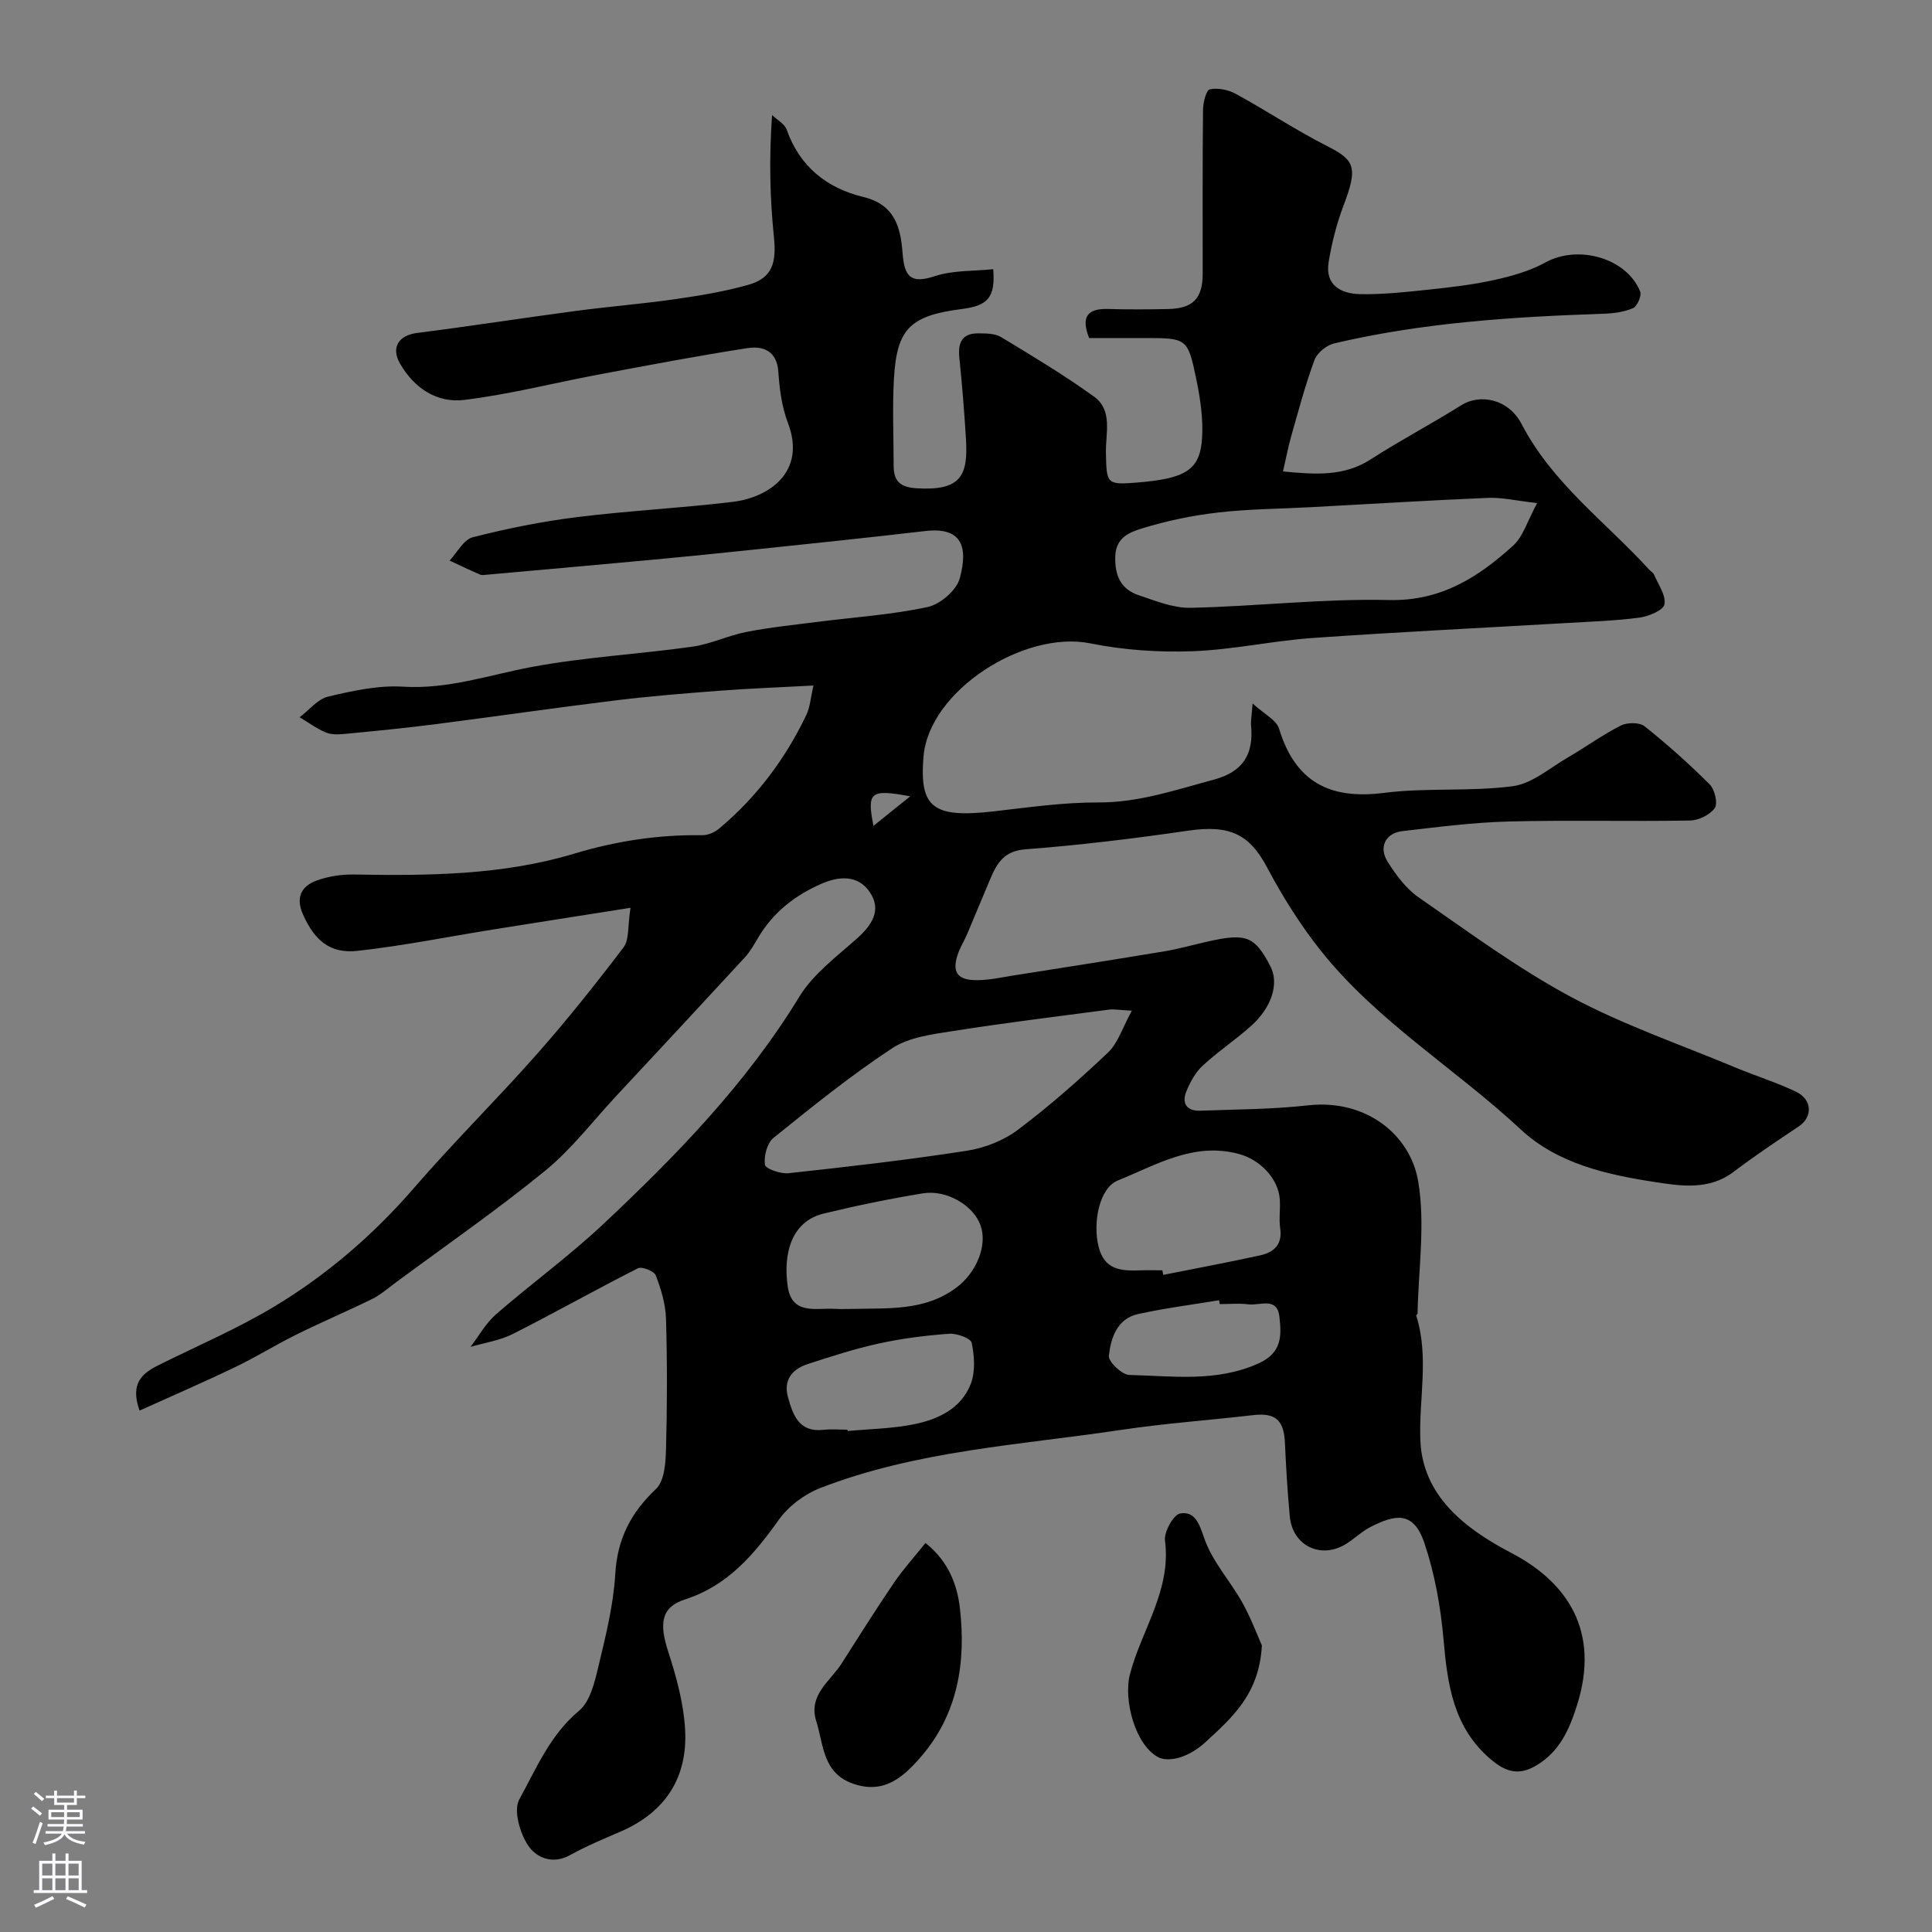 <svg enable-background="new 0 0 400 400" viewBox="0 0 400 400" xmlns="http://www.w3.org/2000/svg"><rect x="0" y="0" width="400" height="400" fill="#808080" stroke="none"/><g fill="#010000"><path d="m225.5 70c-1.7-4.28-.48-6.15 3.88-6.03 4.16.12 8.33.1 12.5.01 5.11-.12 7.11-2.19 7.12-7.25.02-11.33-.05-22.67.07-34 .02-1.49.65-4.07 1.41-4.23 1.67-.36 3.83.08 5.39.94 6.42 3.51 12.54 7.59 19.06 10.89 5.65 2.86 6.19 4.44 3.24 12.21-1.43 3.76-2.44 7.75-3.09 11.72-.79 4.83 2.61 6.57 6.56 6.64 4.76.08 9.54-.44 14.29-.95 4.55-.48 9.11-1.02 13.57-2.01 3.59-.8 7.29-1.85 10.48-3.61 6.74-3.71 16.78-.95 19.6 6.03.35.86-.61 3.06-1.48 3.44-1.88.81-4.08 1.09-6.17 1.16-18.73.63-37.41 1.83-55.72 6.14-1.57.37-3.51 1.96-4.06 3.43-1.9 5.14-3.31 10.47-4.81 15.75-.66 2.32-1.1 4.7-1.71 7.33 6.64.62 12.56 1.11 18.17-2.51 6.13-3.95 12.61-7.35 18.79-11.23 3.75-2.35 9.68-1.39 12.46 3.96 6.4 12.28 17.4 20.25 26.39 30.1.34.37.86.64 1.03 1.07.86 2.04 2.49 4.28 2.13 6.13-.23 1.23-3.26 2.48-5.16 2.74-5.06.67-10.18.83-15.29 1.13-17.47 1.02-34.95 1.86-52.4 3.09-8.33.59-16.58 2.45-24.9 2.74-7.02.25-14.24-.24-21.12-1.63-13.66-2.76-33.41 9.76-34.53 23.47-.86 10.5 1.88 12.76 14.57 11.31 7.18-.82 14.4-1.87 21.59-1.84 8.39.04 16.03-2.6 23.91-4.71 6.1-1.63 8.31-5.27 7.75-11.21-.09-.97.13-1.96.32-4.58 2.42 2.23 4.92 3.42 5.47 5.21 3.36 11.02 10.45 14.74 21.7 13.31 8.82-1.13 17.9-.22 26.7-1.39 4.02-.53 7.71-3.81 11.47-5.99 3.67-2.13 7.12-4.65 10.89-6.56 1.32-.67 3.85-.7 4.91.14 4.71 3.75 9.23 7.79 13.49 12.04 1.05 1.05 1.73 3.93 1.06 4.89-.98 1.41-3.34 2.56-5.14 2.59-12.5.22-25-.12-37.49.2-7.37.19-14.74 1.15-22.08 2-3.46.4-4.93 3.33-3.02 6.35 1.74 2.74 3.82 5.57 6.44 7.38 10.31 7.14 20.48 14.67 31.49 20.58 10.82 5.8 22.6 9.84 33.98 14.59 4.2 1.75 8.57 3.11 12.66 5.06 3.36 1.61 3.43 5.23.6 7.13-4.57 3.07-9.17 6.12-13.55 9.45-5.06 3.85-10.96 2.93-16.22 2.12-9.95-1.53-20.18-3.77-27.83-10.89-13.6-12.66-29.82-22.41-41.5-37.13-4.21-5.31-7.87-11.16-11.05-17.16-3.64-6.86-7.73-8.83-16.32-7.58-11.18 1.63-22.42 3-33.68 3.86-4.42.33-5.87 2.81-7.25 6.03-1.64 3.84-3.21 7.71-4.85 11.56-.51 1.2-1.21 2.32-1.69 3.53-1.64 4.18-.5 6.04 3.91 5.97 2.43-.03 4.86-.56 7.28-.95 10.48-1.65 20.95-3.29 31.42-5.03 3.05-.51 6.03-1.38 9.05-2.05 7.87-1.75 9.61-1.05 12.83 5.16 1.85 3.56.3 8.57-4.15 12.49-3.19 2.82-6.76 5.21-9.88 8.1-1.48 1.37-2.55 3.34-3.34 5.23-1.05 2.52.01 4.19 2.87 4.08 7.44-.28 14.91-.28 22.29-1.11 12-1.34 21.18 6.07 22.81 15.73 1.5 8.88.04 18.25-.13 27.41 0 .13-.31.3-.28.39 2.72 8.57.52 17.26.86 25.82.45 11.33 8.95 18.16 18.78 23.29 11.68 6.09 18.47 16.22 13.68 31.47-1.58 5.02-3.58 9.67-8.47 12.57-3.59 2.13-6.26 1.36-9.29-1.18-7.85-6.58-9.08-15.47-9.9-24.89-.59-6.74-1.81-13.58-3.96-19.98-2.3-6.86-6.22-5.81-11.03-3.41-1.88.94-3.44 2.51-5.25 3.62-5.18 3.18-11.02.33-11.59-5.72-.48-5.08-.78-10.19-1.01-15.29-.21-4.66-1.99-6.22-6.51-5.7-9.12 1.06-18.29 1.7-27.37 3.06-20.94 3.14-42.31 4.27-62.32 12.04-3.25 1.26-6.55 3.73-8.56 6.54-5.16 7.22-10.56 13.66-19.46 16.53-4.95 1.59-5.36 4.97-3.46 10.82 1.69 5.2 3.18 10.65 3.49 16.07.57 9.9-4.02 17.13-13.32 21.15-3.56 1.53-7.15 3.04-10.54 4.91-3.69 2.03-7.05.42-8.68-2.07-1.68-2.57-3.02-7.23-1.79-9.47 3.53-6.41 6.37-13.37 12.38-18.37 2.29-1.9 3.22-5.88 3.99-9.1 1.51-6.32 3.12-12.73 3.5-19.18.43-7.28 3.21-12.71 8.44-17.64 1.75-1.66 2-5.42 2.07-8.25.25-8.99.26-18 0-26.99-.09-3.02-1.02-6.11-2.11-8.96-.34-.89-2.87-1.91-3.69-1.49-8.72 4.4-17.23 9.22-25.95 13.62-2.68 1.35-5.81 1.8-8.73 2.66 1.74-2.27 3.16-4.89 5.27-6.73 7.3-6.35 15.17-12.07 22.21-18.68 15.17-14.25 29.63-29.11 40.6-47.09 2.86-4.69 7.69-8.27 11.91-12.03 3.14-2.8 5.2-5.92 2.67-9.64-2.39-3.52-6.25-3.36-9.99-1.72-5.52 2.41-10.05 5.95-13.14 11.21-.83 1.41-1.65 2.87-2.74 4.05-8.84 9.6-17.74 19.16-26.64 28.71-4.85 5.21-9.24 11-14.7 15.46-9.99 8.15-20.62 15.51-31 23.19-1.57 1.16-3.08 2.5-4.81 3.35-5.2 2.56-10.54 4.82-15.73 7.39-4.24 2.1-8.27 4.62-12.53 6.67-6.49 3.12-13.11 5.98-19.89 9.05-2-5.56.47-7.68 3.83-9.36 7.99-3.99 16.26-7.51 23.9-12.09 11.01-6.6 20.67-14.92 29.14-24.71 8.17-9.44 17.08-18.24 25.35-27.6 6.29-7.12 12.23-14.58 17.98-22.15 1.19-1.57.83-4.31 1.44-8.19-10.16 1.6-19.29 3.03-28.43 4.49-9.35 1.5-18.65 3.38-28.05 4.42-5.76.64-8.94-2.17-11.33-7.54-1.56-3.5-.36-5.85 2.83-7.01 2.4-.87 5.12-1.3 7.68-1.25 15.37.27 30.82.14 45.58-4.3 8.83-2.66 17.51-3.97 26.59-3.84 1.16.02 2.56-.6 3.48-1.37 7.76-6.49 13.7-14.43 18.05-23.52.79-1.65.9-3.63 1.48-6.1-7.02.38-13.26.61-19.48 1.08-7.2.55-14.41 1.13-21.58 2.01-12.5 1.53-24.96 3.35-37.45 4.95-6.17.79-12.36 1.39-18.55 1.98-1.3.12-2.78.18-3.93-.31-1.9-.8-3.6-2.07-5.39-3.14 1.96-1.48 3.72-3.76 5.91-4.28 5.07-1.2 10.4-2.37 15.53-2.05 9.29.57 17.76-2.42 26.6-4.08 10.96-2.05 22.18-2.64 33.25-4.2 3.83-.54 7.46-2.33 11.28-3.07 4.87-.95 9.83-1.45 14.76-2.08 7.58-.97 15.27-1.46 22.71-3.07 2.6-.56 5.96-3.46 6.63-5.93 1.83-6.75.27-10.67-7.19-9.79-12.21 1.43-24.44 2.68-36.67 3.97-6.7.71-13.4 1.38-20.1 2-11.29 1.05-22.58 2.05-33.87 3.06-.5.04-1.07.16-1.49-.02-2.12-.92-4.21-1.93-6.31-2.9 1.58-1.66 2.9-4.34 4.78-4.82 7.08-1.81 14.3-3.27 21.56-4.17 10.75-1.34 21.59-1.87 32.34-3.17 7.34-.89 15.29-6.12 11.36-16.38-1.26-3.29-1.73-6.98-1.97-10.52-.3-4.4-3.17-5.42-6.43-4.92-10.3 1.59-20.55 3.55-30.8 5.47-9.28 1.74-18.48 4.12-27.83 5.25-5.63.68-10.37-2.43-13.3-7.58-1.87-3.29-.23-5.8 3.53-6.28 11-1.4 21.96-3.11 32.95-4.57 6.82-.91 13.69-1.45 20.5-2.43 5.13-.74 10.29-1.58 15.25-3 4.84-1.39 5.76-4.49 5.22-9.77-.84-8.2-1.03-16.46-.39-25.36 1.04 1.01 2.61 1.84 3.04 3.07 2.69 7.66 8.4 12.11 15.82 13.89 6.66 1.6 7.75 6.43 8.16 11.65.38 4.81 1.61 6.43 6.7 4.75 3.77-1.24 8.01-1.01 12.07-1.44.44 5.82-1.06 7.55-6.45 8.24-10.72 1.37-13.52 4.04-14.11 14.43-.34 5.98-.06 12-.06 17.99 0 3.15 1.24 4.48 4.72 4.7 9.27.58 10.71-2.65 10.25-10.24-.34-5.58-.79-11.15-1.36-16.71-.32-3.07.44-5.14 3.87-5.12 1.6.01 3.48-.01 4.76.77 6.52 3.94 13.07 7.87 19.24 12.32 3.94 2.84 2.38 7.61 2.47 11.63.14 6.37.07 6.69 6.42 6.17 9.97-.82 13.09-2.5 13.49-9.25.24-4.04-.38-8.22-1.21-12.21-1.77-8.49-1.93-8.46-10.87-8.46-3.67.01-7.33.01-11.3.01zm92.75 34.16c-4.4-.5-7.3-1.2-10.17-1.08-12.19.51-24.37 1.26-36.55 1.92-6.42.35-12.88.37-19.26 1.1-5.31.61-10.62 1.7-15.72 3.27-2.46.76-5.5 1.79-5.64 5.74-.15 4.02 1.11 6.87 4.86 8.13 3.5 1.17 7.19 2.68 10.76 2.6 13.69-.3 27.38-1.93 41.04-1.61 10.76.25 18.46-4.7 25.67-11.23 2.13-1.92 3.03-5.22 5.01-8.84zm-83.91 105.09c-2.75-.14-3.76-.35-4.71-.22-10.82 1.43-21.65 2.75-32.42 4.45-4.27.67-9.03 1.27-12.49 3.54-8.56 5.64-16.58 12.12-24.58 18.57-1.32 1.07-2.02 3.78-1.77 5.56.11.83 3.25 1.93 4.89 1.75 12.33-1.34 24.67-2.75 36.92-4.65 3.69-.57 7.62-2.12 10.58-4.35 6.55-4.92 12.73-10.38 18.68-16.02 2.03-1.93 2.93-5.06 4.9-8.63zm-58.04 61.75c7.49-.2 15.11.51 21.69-4.4 4.13-3.08 6.5-8.68 5.03-12.88-1.44-4.1-6.96-7.46-11.95-6.65-6.88 1.12-13.74 2.54-20.52 4.18-6.71 1.62-8.43 8.29-7.47 15.05.86 6.02 5.82 4.47 9.72 4.68 1.17.07 2.33.02 3.5.02zm64.35-8c.06.32.13.63.19.95 6.69-1.33 13.39-2.58 20.05-4.04 2.82-.62 4.66-2.21 4.16-5.6-.29-1.95.06-3.99-.08-5.97-.31-4.48-4.24-8.28-8.42-9.41-9.41-2.56-17.13 2.26-25.12 5.48-3.83 1.54-5.2 8.68-4 13.63 1.22 5.01 4.8 5.1 8.73 4.97 1.5-.05 2.99-.01 4.49-.01zm-65.19 33c.01.09.02.18.03.28 4.57-.43 9.21-.49 13.68-1.39 5.05-1.01 9.86-3.26 11.83-8.41.96-2.52.74-5.74.18-8.46-.2-.95-3.08-1.99-4.65-1.88-4.85.35-9.73.96-14.48 2-5.04 1.1-9.98 2.69-14.89 4.3-3.17 1.04-5 3.31-4.02 6.82 1.03 3.67 2.24 7.34 7.34 6.77 1.65-.18 3.33-.03 4.98-.03zm77.07-26c-.04-.27-.09-.53-.13-.8-5.61.93-11.27 1.64-16.81 2.87-4.34.96-5.6 4.97-6.01 8.63-.14 1.21 2.7 3.93 4.22 3.97 8.96.21 17.98 1.55 26.75-2.38 4.93-2.21 4.77-5.81 4.34-9.67-.46-4.2-4.06-2.27-6.38-2.57-1.96-.25-3.98-.05-5.98-.05zm-71.69-99.01c2.54-2.04 4.65-3.74 7.61-6.12-8.3-1.53-8.99-.94-7.61 6.12z"/><path d="m191.61 319.46c4.78 3.78 6.58 8.71 7.13 13.52 1.28 11.13-.4 21.89-8.07 30.74-3.58 4.14-7.57 7.81-14 5.59-6.37-2.19-6.12-8.03-7.66-12.91-1.74-5.47 2.85-8.26 5.22-11.97 3.58-5.62 7.13-11.25 10.87-16.76 1.91-2.8 4.21-5.33 6.51-8.21z"/><path d="m261.26 340.67c-.55 10.18-6.3 15.04-11.7 20.04-1.4 1.3-3.16 2.41-4.95 3.04-1.44.51-3.49.74-4.75.09-4.83-2.48-7.3-11.93-5.92-17.2 2.4-9.2 8.6-17.37 7.26-27.66-.24-1.81 1.77-5.42 3.16-5.64 3.02-.49 3.91 2.05 4.97 5.14 1.63 4.78 5.36 8.8 7.88 13.32 1.84 3.32 3.17 6.91 4.05 8.87z"/></g><path d="m6.44 374.46.42-.45c.65.47 1.27.95 1.85 1.44l-.45.49c-.65-.56-1.25-1.06-1.82-1.48m.93 7.33-.63-.26c.55-1.36 1.05-2.8 1.52-4.33.19.1.38.19.59.27-.46 1.29-.95 2.73-1.48 4.32m-.38-10.38.44-.42c.43.34 1.01.82 1.74 1.44l-.49.49c-.53-.51-1.09-1.01-1.69-1.51m2.5.35h1.72v-1.04h.59v1.04h3.52v-1.04h.59v1.04h1.75v.53h-1.75v1.42h-2.03v.97h3.22v2.03h-3.24c0 .35-.01.66-.03.93h3.32v.53h-3.37c-.03.27-.08.58-.15.94h3.96v.53h-3.71c.67.92 1.93 1.48 3.79 1.68-.13.24-.23.44-.29.59-2.13-.38-3.48-1.08-4.04-2.12-.43.97-1.77 1.72-4.03 2.23-.09-.19-.2-.37-.33-.55 2.1-.42 3.37-1.03 3.81-1.83h-3.36v-.53h3.58c.08-.29.13-.61.16-.94h-3.33v-.53h3.39c.02-.27.04-.58.04-.93h-3.23v-2.03h3.25v-.97h-2.07v-1.42h-1.73zm1.12 3.44v1h2.65c.01-.3.02-.44.01-.4v-.25-.35zm1.19-2h3.52v-.91h-3.52zm4.71 2h-2.63v.59c0 .15-.01.28-.01.4h2.64z" fill="#fbfafc"/><path d="m13.56 383.74h.63v1.52h2.72v6.07h1.13v.6h-11.06v-.6h1.13v-6.07h2.73v-1.52h.63v1.52h2.1v-1.52zm-2.69 8.83.38.56c-1.24.63-2.53 1.25-3.85 1.85-.1-.21-.21-.42-.34-.63 1.36-.55 2.63-1.15 3.81-1.78m-2.13-4.27h2.1v-2.45h-2.1zm0 3.04h2.1v-2.46h-2.1zm2.72-3.04h2.1v-2.45h-2.1zm0 3.04h2.1v-2.46h-2.1zm6.07 3.6c-1.41-.71-2.7-1.3-3.86-1.78l.35-.56c1.45.62 2.75 1.19 3.88 1.72zm-1.25-9.09h-2.1v2.45h2.1zm-2.09 5.49h2.1v-2.45h-2.1z" fill="#fbfafc"/></svg>
